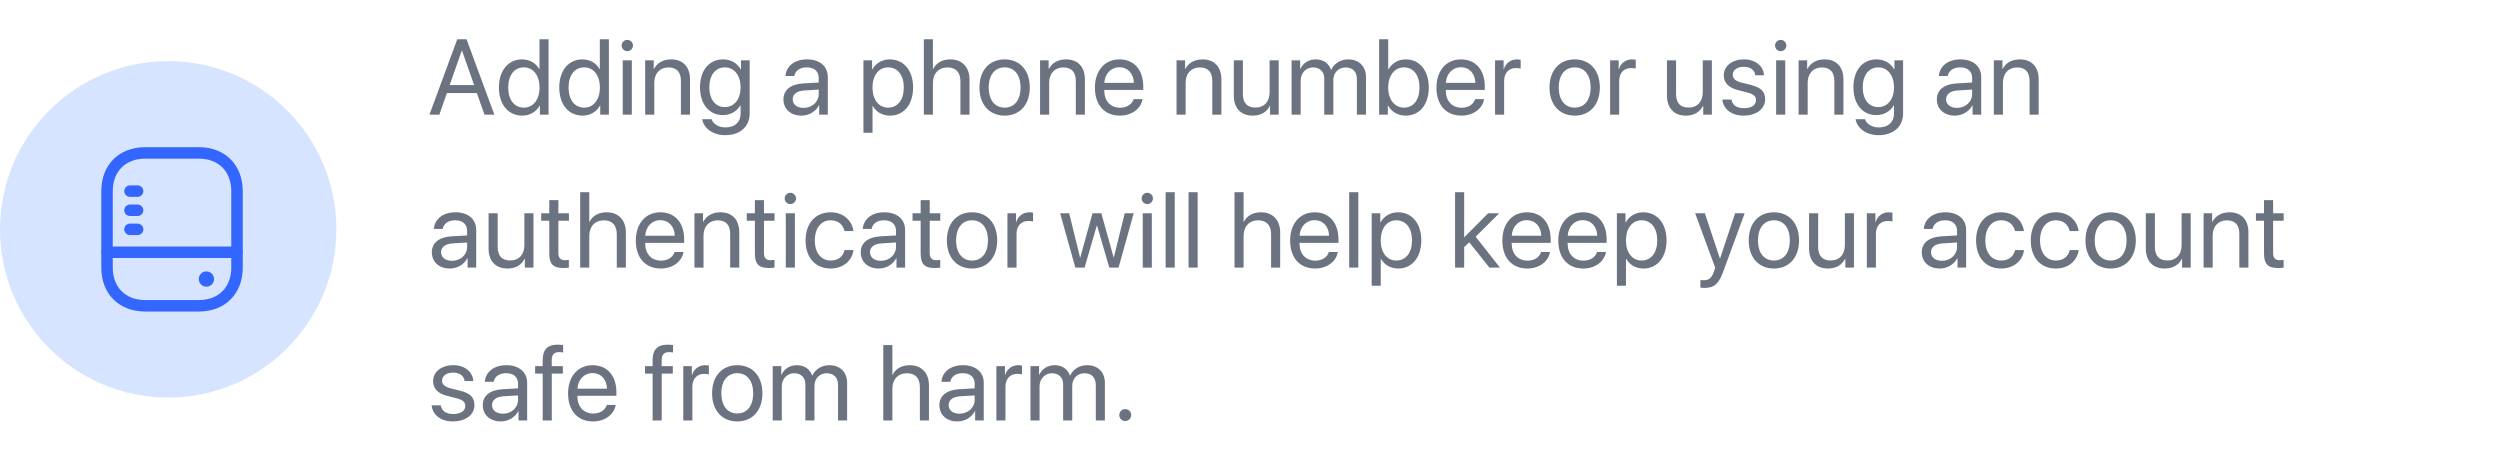 <svg width="327" height="60" viewBox="0 0 327 60" fill="none" xmlns="http://www.w3.org/2000/svg">
<circle cx="22" cy="30" r="22" fill="#D6E4FF"/>
<path d="M26 40.75H19C15.56 40.75 13.25 38.44 13.25 35V25C13.25 21.56 15.56 19.25 19 19.25H26C29.44 19.25 31.75 21.56 31.75 25V35C31.75 38.44 29.44 40.75 26 40.75ZM19 20.75C16.42 20.75 14.75 22.42 14.75 25V35C14.75 37.58 16.42 39.25 19 39.25H26C28.58 39.25 30.25 37.58 30.25 35V25C30.25 22.42 28.58 20.75 26 20.75H19Z" fill="#3366FF"/>
<path d="M31 33.75H14C13.59 33.75 13.25 33.41 13.25 33C13.25 32.59 13.59 32.25 14 32.25H31C31.41 32.25 31.75 32.59 31.75 33C31.75 33.41 31.41 33.75 31 33.75Z" fill="#3366FF"/>
<path d="M18 30.75H17C16.59 30.75 16.25 30.41 16.25 30C16.25 29.59 16.59 29.25 17 29.25H18C18.41 29.25 18.75 29.59 18.75 30C18.75 30.41 18.41 30.75 18 30.75Z" fill="#3366FF"/>
<path d="M18 28.25H17C16.59 28.25 16.25 27.91 16.25 27.5C16.25 27.09 16.59 26.75 17 26.75H18C18.41 26.75 18.75 27.09 18.75 27.5C18.75 27.91 18.41 28.25 18 28.25Z" fill="#3366FF"/>
<path d="M18 25.75H17C16.59 25.75 16.25 25.41 16.25 25C16.25 24.59 16.59 24.25 17 24.25H18C18.41 24.25 18.75 24.59 18.75 25C18.75 25.41 18.41 25.75 18 25.75Z" fill="#3366FF"/>
<path d="M27 37.5C26.74 37.5 26.48 37.39 26.29 37.21C26.11 37.02 26 36.76 26 36.5C26 36.23 26.11 35.98 26.29 35.79C26.57 35.51 27.01 35.42 27.38 35.58C27.5 35.63 27.61 35.7 27.71 35.79C27.89 35.98 28 36.24 28 36.5C28 36.76 27.89 37.02 27.71 37.21C27.61 37.3 27.51 37.37 27.38 37.42C27.26 37.47 27.13 37.5 27 37.5Z" fill="#3366FF"/>
<path d="M63.369 15H64.661L61.024 5.136H59.808L56.171 15H57.463L58.454 12.177H62.378L63.369 15ZM60.395 6.633H60.437L62.016 11.131H58.816L60.395 6.633ZM68.301 15.123C69.326 15.123 70.14 14.617 70.598 13.797H70.618V15H71.753V5.136H70.564V9.046H70.537C70.113 8.267 69.292 7.768 68.274 7.768C66.483 7.768 65.259 9.217 65.259 11.445C65.259 13.674 66.49 15.123 68.301 15.123ZM68.527 8.813C69.75 8.813 70.571 9.859 70.571 11.445C70.571 13.038 69.75 14.077 68.527 14.077C67.269 14.077 66.476 13.059 66.476 11.445C66.476 9.839 67.269 8.813 68.527 8.813ZM76.193 15.123C77.219 15.123 78.032 14.617 78.49 13.797H78.51V15H79.645V5.136H78.456V9.046H78.428C78.005 8.267 77.184 7.768 76.166 7.768C74.375 7.768 73.151 9.217 73.151 11.445C73.151 13.674 74.382 15.123 76.193 15.123ZM76.419 8.813C77.642 8.813 78.463 9.859 78.463 11.445C78.463 13.038 77.642 14.077 76.419 14.077C75.161 14.077 74.368 13.059 74.368 11.445C74.368 9.839 75.161 8.813 76.419 8.813ZM81.453 15H82.643V7.891H81.453V15ZM82.048 6.694C82.458 6.694 82.793 6.359 82.793 5.956C82.793 5.546 82.458 5.218 82.048 5.218C81.645 5.218 81.31 5.546 81.31 5.956C81.31 6.359 81.645 6.694 82.048 6.694ZM84.389 15H85.579V10.816C85.579 9.613 86.31 8.82 87.431 8.82C88.525 8.82 89.065 9.449 89.065 10.598V15H90.254V10.386C90.254 8.772 89.352 7.768 87.793 7.768C86.693 7.768 85.934 8.26 85.537 9.025H85.51V7.891H84.389V15ZM94.803 14.009C93.58 14.009 92.78 13.011 92.78 11.418C92.78 9.825 93.58 8.813 94.803 8.813C96.041 8.813 96.868 9.853 96.868 11.418C96.868 12.983 96.041 14.009 94.803 14.009ZM94.844 17.68C96.806 17.68 98.057 16.552 98.057 14.856V7.891H96.923V9.087H96.902C96.43 8.26 95.597 7.768 94.592 7.768C92.753 7.768 91.563 9.189 91.563 11.418C91.563 13.626 92.753 15.055 94.564 15.055C95.562 15.055 96.403 14.549 96.841 13.776H96.868V14.898C96.868 15.957 96.123 16.668 94.892 16.668C94.004 16.668 93.3 16.237 93.067 15.588H91.844C92.042 16.798 93.279 17.68 94.844 17.68ZM105.105 14.111C104.251 14.111 103.683 13.667 103.683 12.99C103.683 12.32 104.23 11.896 105.187 11.835L107.087 11.719V12.3C107.087 13.325 106.226 14.111 105.105 14.111ZM104.838 15.123C105.795 15.123 106.698 14.59 107.122 13.776H107.149V15H108.277V10.085C108.277 8.67 107.224 7.768 105.556 7.768C103.875 7.768 102.822 8.711 102.74 9.941H103.888C104.039 9.244 104.613 8.813 105.529 8.813C106.513 8.813 107.087 9.333 107.087 10.201V10.796L105.05 10.912C103.41 11.008 102.473 11.773 102.473 12.99C102.473 14.269 103.423 15.123 104.838 15.123ZM116.391 7.768C115.359 7.768 114.531 8.294 114.094 9.094H114.067V7.891H112.939V17.372H114.128V13.845H114.156C114.579 14.624 115.4 15.123 116.418 15.123C118.209 15.123 119.433 13.674 119.433 11.445C119.433 9.217 118.202 7.768 116.391 7.768ZM116.158 14.077C114.942 14.077 114.121 13.031 114.121 11.445C114.121 9.866 114.942 8.813 116.158 8.813C117.423 8.813 118.216 9.839 118.216 11.445C118.216 13.059 117.423 14.077 116.158 14.077ZM120.838 15H122.027V10.857C122.027 9.627 122.758 8.82 123.941 8.82C125.055 8.82 125.623 9.497 125.623 10.625V15H126.812V10.406C126.812 8.82 125.869 7.768 124.31 7.768C123.23 7.768 122.451 8.232 122.054 9.025H122.027V5.136H120.838V15ZM131.409 15.123C133.371 15.123 134.697 13.708 134.697 11.445C134.697 9.176 133.371 7.768 131.409 7.768C129.44 7.768 128.114 9.176 128.114 11.445C128.114 13.708 129.44 15.123 131.409 15.123ZM131.409 14.077C130.151 14.077 129.324 13.12 129.324 11.445C129.324 9.771 130.151 8.813 131.409 8.813C132.667 8.813 133.487 9.771 133.487 11.445C133.487 13.12 132.667 14.077 131.409 14.077ZM136.04 15H137.23V10.816C137.23 9.613 137.961 8.82 139.082 8.82C140.176 8.82 140.716 9.449 140.716 10.598V15H141.906V10.386C141.906 8.772 141.003 7.768 139.445 7.768C138.344 7.768 137.585 8.26 137.189 9.025H137.161V7.891H136.04V15ZM146.414 8.8C147.535 8.8 148.28 9.647 148.307 10.837H144.445C144.52 9.654 145.299 8.8 146.414 8.8ZM148.28 12.963C148.082 13.633 147.419 14.091 146.516 14.091C145.238 14.091 144.438 13.195 144.438 11.835V11.767H149.538V11.315C149.538 9.162 148.355 7.768 146.434 7.768C144.472 7.768 143.215 9.265 143.215 11.473C143.215 13.708 144.452 15.123 146.489 15.123C148.041 15.123 149.244 14.207 149.449 12.963H148.28ZM153.892 15H155.081V10.816C155.081 9.613 155.813 8.82 156.934 8.82C158.028 8.82 158.568 9.449 158.568 10.598V15H159.757V10.386C159.757 8.772 158.855 7.768 157.296 7.768C156.196 7.768 155.437 8.26 155.04 9.025H155.013V7.891H153.892V15ZM167.253 7.891H166.063V12.067C166.063 13.277 165.366 14.07 164.211 14.07C163.11 14.07 162.57 13.448 162.57 12.293V7.891H161.381V12.505C161.381 14.118 162.29 15.123 163.842 15.123C164.935 15.123 165.674 14.665 166.097 13.845H166.125V15H167.253V7.891ZM168.938 15H170.127V10.543C170.127 9.559 170.811 8.82 171.754 8.82C172.636 8.82 173.21 9.381 173.21 10.235V15H174.4V10.481C174.4 9.518 175.063 8.82 176.006 8.82C176.942 8.82 177.483 9.395 177.483 10.365V15H178.672V10.092C178.672 8.684 177.763 7.768 176.355 7.768C175.357 7.768 174.523 8.273 174.126 9.121H174.099C173.791 8.26 173.073 7.768 172.103 7.768C171.146 7.768 170.421 8.273 170.086 9.025H170.059V7.891H168.938V15ZM183.864 15.123C185.682 15.123 186.885 13.681 186.885 11.445C186.885 9.217 185.675 7.768 183.884 7.768C182.879 7.768 182.052 8.267 181.608 9.08H181.581V5.136H180.391V15H181.526V13.797H181.553C182.011 14.617 182.825 15.123 183.864 15.123ZM183.631 8.813C184.889 8.813 185.668 9.832 185.668 11.445C185.668 13.072 184.889 14.077 183.631 14.077C182.428 14.077 181.574 13.031 181.574 11.445C181.574 9.866 182.428 8.813 183.631 8.813ZM191.086 8.8C192.207 8.8 192.952 9.647 192.979 10.837H189.117C189.192 9.654 189.972 8.8 191.086 8.8ZM192.952 12.963C192.754 13.633 192.091 14.091 191.188 14.091C189.91 14.091 189.11 13.195 189.11 11.835V11.767H194.21V11.315C194.21 9.162 193.027 7.768 191.106 7.768C189.144 7.768 187.887 9.265 187.887 11.473C187.887 13.708 189.124 15.123 191.161 15.123C192.713 15.123 193.916 14.207 194.121 12.963H192.952ZM195.553 15H196.742V10.57C196.742 9.565 197.344 8.902 198.267 8.902C198.554 8.902 198.807 8.937 198.903 8.971V7.815C198.807 7.802 198.629 7.768 198.424 7.768C197.59 7.768 196.934 8.267 196.701 9.053H196.674V7.891H195.553V15ZM205.971 15.123C207.933 15.123 209.259 13.708 209.259 11.445C209.259 9.176 207.933 7.768 205.971 7.768C204.002 7.768 202.676 9.176 202.676 11.445C202.676 13.708 204.002 15.123 205.971 15.123ZM205.971 14.077C204.713 14.077 203.886 13.12 203.886 11.445C203.886 9.771 204.713 8.813 205.971 8.813C207.228 8.813 208.049 9.771 208.049 11.445C208.049 13.12 207.228 14.077 205.971 14.077ZM210.602 15H211.791V10.57C211.791 9.565 212.393 8.902 213.316 8.902C213.603 8.902 213.856 8.937 213.951 8.971V7.815C213.856 7.802 213.678 7.768 213.473 7.768C212.639 7.768 211.983 8.267 211.75 9.053H211.723V7.891H210.602V15ZM223.911 7.891H222.722V12.067C222.722 13.277 222.024 14.07 220.869 14.07C219.769 14.07 219.229 13.448 219.229 12.293V7.891H218.039V12.505C218.039 14.118 218.948 15.123 220.5 15.123C221.594 15.123 222.332 14.665 222.756 13.845H222.783V15H223.911V7.891ZM225.473 9.853C225.473 10.823 226.088 11.466 227.339 11.787L228.59 12.108C229.39 12.32 229.684 12.594 229.684 13.1C229.684 13.742 229.089 14.152 228.125 14.152C227.161 14.152 226.601 13.756 226.471 13.018H225.282C225.405 14.275 226.492 15.123 228.05 15.123C229.711 15.123 230.88 14.248 230.88 13.011C230.88 11.965 230.361 11.445 228.925 11.083L227.825 10.816C227.018 10.611 226.642 10.283 226.642 9.791C226.642 9.169 227.216 8.738 228.084 8.738C228.959 8.738 229.513 9.162 229.595 9.846H230.73C230.675 8.643 229.595 7.768 228.125 7.768C226.56 7.768 225.473 8.636 225.473 9.853ZM232.319 15H233.509V7.891H232.319V15ZM232.914 6.694C233.324 6.694 233.659 6.359 233.659 5.956C233.659 5.546 233.324 5.218 232.914 5.218C232.51 5.218 232.176 5.546 232.176 5.956C232.176 6.359 232.51 6.694 232.914 6.694ZM235.255 15H236.444V10.816C236.444 9.613 237.176 8.82 238.297 8.82C239.391 8.82 239.931 9.449 239.931 10.598V15H241.12V10.386C241.12 8.772 240.218 7.768 238.659 7.768C237.559 7.768 236.8 8.26 236.403 9.025H236.376V7.891H235.255V15ZM245.669 14.009C244.446 14.009 243.646 13.011 243.646 11.418C243.646 9.825 244.446 8.813 245.669 8.813C246.907 8.813 247.734 9.853 247.734 11.418C247.734 12.983 246.907 14.009 245.669 14.009ZM245.71 17.68C247.672 17.68 248.923 16.552 248.923 14.856V7.891H247.789V9.087H247.768C247.296 8.26 246.462 7.768 245.457 7.768C243.619 7.768 242.429 9.189 242.429 11.418C242.429 13.626 243.619 15.055 245.43 15.055C246.428 15.055 247.269 14.549 247.706 13.776H247.734V14.898C247.734 15.957 246.989 16.668 245.758 16.668C244.87 16.668 244.165 16.237 243.933 15.588H242.709C242.908 16.798 244.145 17.68 245.71 17.68ZM255.971 14.111C255.116 14.111 254.549 13.667 254.549 12.99C254.549 12.32 255.096 11.896 256.053 11.835L257.953 11.719V12.3C257.953 13.325 257.092 14.111 255.971 14.111ZM255.704 15.123C256.661 15.123 257.564 14.59 257.987 13.776H258.015V15H259.143V10.085C259.143 8.67 258.09 7.768 256.422 7.768C254.74 7.768 253.688 8.711 253.606 9.941H254.754C254.904 9.244 255.479 8.813 256.395 8.813C257.379 8.813 257.953 9.333 257.953 10.201V10.796L255.916 10.912C254.276 11.008 253.339 11.773 253.339 12.99C253.339 14.269 254.289 15.123 255.704 15.123ZM260.793 15H261.983V10.816C261.983 9.613 262.714 8.82 263.835 8.82C264.929 8.82 265.469 9.449 265.469 10.598V15H266.659V10.386C266.659 8.772 265.756 7.768 264.198 7.768C263.097 7.768 262.338 8.26 261.942 9.025H261.915V7.891H260.793V15ZM59.117 34.111C58.263 34.111 57.695 33.667 57.695 32.99C57.695 32.32 58.242 31.896 59.199 31.835L61.1 31.719V32.3C61.1 33.325 60.238 34.111 59.117 34.111ZM58.851 35.123C59.808 35.123 60.71 34.59 61.134 33.776H61.161V35H62.289V30.085C62.289 28.67 61.236 27.768 59.568 27.768C57.887 27.768 56.834 28.711 56.752 29.941H57.9C58.051 29.244 58.625 28.814 59.541 28.814C60.525 28.814 61.1 29.333 61.1 30.201V30.796L59.062 30.912C57.422 31.008 56.485 31.773 56.485 32.99C56.485 34.269 57.435 35.123 58.851 35.123ZM69.778 27.891H68.588V32.067C68.588 33.277 67.891 34.07 66.736 34.07C65.635 34.07 65.095 33.448 65.095 32.293V27.891H63.906V32.505C63.906 34.118 64.815 35.123 66.367 35.123C67.46 35.123 68.199 34.665 68.622 33.845H68.65V35H69.778V27.891ZM71.845 26.175V27.891H70.786V28.868H71.845V33.154C71.845 34.522 72.351 35.055 73.657 35.055C73.937 35.055 74.265 35.034 74.409 35V34.002C74.327 34.016 74.053 34.036 73.917 34.036C73.308 34.036 73.035 33.742 73.035 33.093V28.868H74.416V27.891H73.035V26.175H71.845ZM75.889 35H77.078V30.857C77.078 29.627 77.81 28.82 78.992 28.82C80.106 28.82 80.674 29.497 80.674 30.625V35H81.863V30.406C81.863 28.82 80.92 27.768 79.361 27.768C78.281 27.768 77.502 28.232 77.106 29.025H77.078V25.136H75.889V35ZM86.365 28.8C87.486 28.8 88.231 29.648 88.258 30.837H84.396C84.471 29.654 85.25 28.8 86.365 28.8ZM88.231 32.963C88.033 33.633 87.37 34.091 86.467 34.091C85.189 34.091 84.389 33.195 84.389 31.835V31.767H89.489V31.315C89.489 29.162 88.306 27.768 86.385 27.768C84.423 27.768 83.165 29.265 83.165 31.473C83.165 33.708 84.403 35.123 86.44 35.123C87.992 35.123 89.195 34.207 89.4 32.963H88.231ZM90.832 35H92.021V30.816C92.021 29.613 92.753 28.82 93.874 28.82C94.968 28.82 95.508 29.449 95.508 30.598V35H96.697V30.386C96.697 28.773 95.795 27.768 94.236 27.768C93.135 27.768 92.377 28.26 91.98 29.025H91.953V27.891H90.832V35ZM98.737 26.175V27.891H97.678V28.868H98.737V33.154C98.737 34.522 99.243 35.055 100.549 35.055C100.829 35.055 101.157 35.034 101.301 35V34.002C101.219 34.016 100.945 34.036 100.809 34.036C100.2 34.036 99.927 33.742 99.927 33.093V28.868H101.308V27.891H99.927V26.175H98.737ZM102.781 35H103.97V27.891H102.781V35ZM103.376 26.694C103.786 26.694 104.121 26.359 104.121 25.956C104.121 25.546 103.786 25.218 103.376 25.218C102.972 25.218 102.637 25.546 102.637 25.956C102.637 26.359 102.972 26.694 103.376 26.694ZM111.623 30.222C111.473 28.943 110.413 27.768 108.636 27.768C106.674 27.768 105.368 29.203 105.368 31.445C105.368 33.735 106.681 35.123 108.649 35.123C110.263 35.123 111.452 34.125 111.637 32.71H110.468C110.263 33.565 109.627 34.077 108.656 34.077C107.426 34.077 106.578 33.1 106.578 31.445C106.578 29.832 107.412 28.814 108.642 28.814C109.688 28.814 110.29 29.449 110.461 30.222H111.623ZM115.215 34.111C114.361 34.111 113.793 33.667 113.793 32.99C113.793 32.32 114.34 31.896 115.297 31.835L117.197 31.719V32.3C117.197 33.325 116.336 34.111 115.215 34.111ZM114.948 35.123C115.906 35.123 116.808 34.59 117.232 33.776H117.259V35H118.387V30.085C118.387 28.67 117.334 27.768 115.666 27.768C113.985 27.768 112.932 28.711 112.85 29.941H113.998C114.149 29.244 114.723 28.814 115.639 28.814C116.623 28.814 117.197 29.333 117.197 30.201V30.796L115.16 30.912C113.52 31.008 112.583 31.773 112.583 32.99C112.583 34.269 113.533 35.123 114.948 35.123ZM120.421 26.175V27.891H119.361V28.868H120.421V33.154C120.421 34.522 120.926 35.055 122.232 35.055C122.512 35.055 122.84 35.034 122.984 35V34.002C122.902 34.016 122.629 34.036 122.492 34.036C121.883 34.036 121.61 33.742 121.61 33.093V28.868H122.991V27.891H121.61V26.175H120.421ZM127.144 35.123C129.105 35.123 130.432 33.708 130.432 31.445C130.432 29.176 129.105 27.768 127.144 27.768C125.175 27.768 123.849 29.176 123.849 31.445C123.849 33.708 125.175 35.123 127.144 35.123ZM127.144 34.077C125.886 34.077 125.059 33.12 125.059 31.445C125.059 29.77 125.886 28.814 127.144 28.814C128.401 28.814 129.222 29.77 129.222 31.445C129.222 33.12 128.401 34.077 127.144 34.077ZM131.775 35H132.964V30.57C132.964 29.565 133.566 28.902 134.489 28.902C134.776 28.902 135.029 28.936 135.124 28.971V27.815C135.029 27.802 134.851 27.768 134.646 27.768C133.812 27.768 133.156 28.267 132.923 29.053H132.896V27.891H131.775V35ZM148.29 27.891H147.114L145.692 33.674H145.665L144.052 27.891H142.903L141.297 33.674H141.27L139.848 27.891H138.665L140.654 35H141.864L143.464 29.497H143.491L145.098 35H146.308L148.29 27.891ZM149.469 35H150.659V27.891H149.469V35ZM150.064 26.694C150.474 26.694 150.809 26.359 150.809 25.956C150.809 25.546 150.474 25.218 150.064 25.218C149.661 25.218 149.326 25.546 149.326 25.956C149.326 26.359 149.661 26.694 150.064 26.694ZM152.467 35H153.656V25.136H152.467V35ZM155.464 35H156.653V25.136H155.464V35ZM161.473 35H162.662V30.857C162.662 29.627 163.393 28.82 164.576 28.82C165.69 28.82 166.258 29.497 166.258 30.625V35H167.447V30.406C167.447 28.82 166.504 27.768 164.945 27.768C163.865 27.768 163.086 28.232 162.689 29.025H162.662V25.136H161.473V35ZM171.948 28.8C173.07 28.8 173.815 29.648 173.842 30.837H169.98C170.055 29.654 170.834 28.8 171.948 28.8ZM173.815 32.963C173.616 33.633 172.953 34.091 172.051 34.091C170.773 34.091 169.973 33.195 169.973 31.835V31.767H175.072V31.315C175.072 29.162 173.89 27.768 171.969 27.768C170.007 27.768 168.749 29.265 168.749 31.473C168.749 33.708 169.987 35.123 172.024 35.123C173.575 35.123 174.779 34.207 174.984 32.963H173.815ZM176.477 35H177.667V25.136H176.477V35ZM182.865 27.768C181.833 27.768 181.006 28.294 180.568 29.094H180.541V27.891H179.413V37.372H180.602V33.845H180.63C181.054 34.624 181.874 35.123 182.893 35.123C184.684 35.123 185.907 33.674 185.907 31.445C185.907 29.217 184.677 27.768 182.865 27.768ZM182.633 34.077C181.416 34.077 180.596 33.031 180.596 31.445C180.596 29.866 181.416 28.814 182.633 28.814C183.897 28.814 184.69 29.839 184.69 31.445C184.69 33.059 183.897 34.077 182.633 34.077ZM191.512 31.049V25.136H190.323V35H191.512V32.32L192.175 31.691L194.814 35H196.195L193.016 30.96L196.099 27.891H194.657L191.512 31.049ZM199.705 28.8C200.826 28.8 201.571 29.648 201.599 30.837H197.736C197.812 29.654 198.591 28.8 199.705 28.8ZM201.571 32.963C201.373 33.633 200.71 34.091 199.808 34.091C198.529 34.091 197.729 33.195 197.729 31.835V31.767H202.829V31.315C202.829 29.162 201.646 27.768 199.726 27.768C197.764 27.768 196.506 29.265 196.506 31.473C196.506 33.708 197.743 35.123 199.78 35.123C201.332 35.123 202.535 34.207 202.74 32.963H201.571ZM207.023 28.8C208.144 28.8 208.889 29.648 208.916 30.837H205.054C205.129 29.654 205.909 28.8 207.023 28.8ZM208.889 32.963C208.691 33.633 208.028 34.091 207.125 34.091C205.847 34.091 205.047 33.195 205.047 31.835V31.767H210.147V31.315C210.147 29.162 208.964 27.768 207.043 27.768C205.081 27.768 203.824 29.265 203.824 31.473C203.824 33.708 205.061 35.123 207.098 35.123C208.65 35.123 209.853 34.207 210.058 32.963H208.889ZM214.942 27.768C213.91 27.768 213.083 28.294 212.645 29.094H212.618V27.891H211.49V37.372H212.679V33.845H212.707C213.131 34.624 213.951 35.123 214.969 35.123C216.76 35.123 217.984 33.674 217.984 31.445C217.984 29.217 216.754 27.768 214.942 27.768ZM214.71 34.077C213.493 34.077 212.673 33.031 212.673 31.445C212.673 29.866 213.493 28.814 214.71 28.814C215.974 28.814 216.767 29.839 216.767 31.445C216.767 33.059 215.974 34.077 214.71 34.077ZM222.926 37.659C224.211 37.659 224.799 37.16 225.408 35.499L228.204 27.891H226.953L224.984 33.81H224.963L222.995 27.891H221.723L224.348 35.007L224.184 35.506C223.911 36.333 223.541 36.654 222.878 36.654C222.728 36.654 222.543 36.648 222.414 36.62V37.618C222.543 37.645 222.783 37.659 222.926 37.659ZM232.028 35.123C233.99 35.123 235.316 33.708 235.316 31.445C235.316 29.176 233.99 27.768 232.028 27.768C230.059 27.768 228.733 29.176 228.733 31.445C228.733 33.708 230.059 35.123 232.028 35.123ZM232.028 34.077C230.77 34.077 229.943 33.12 229.943 31.445C229.943 29.77 230.77 28.814 232.028 28.814C233.286 28.814 234.106 29.77 234.106 31.445C234.106 33.12 233.286 34.077 232.028 34.077ZM242.497 27.891H241.308V32.067C241.308 33.277 240.611 34.07 239.455 34.07C238.355 34.07 237.815 33.448 237.815 32.293V27.891H236.625V32.505C236.625 34.118 237.534 35.123 239.086 35.123C240.18 35.123 240.918 34.665 241.342 33.845H241.369V35H242.497V27.891ZM244.182 35H245.372V30.57C245.372 29.565 245.973 28.902 246.896 28.902C247.183 28.902 247.436 28.936 247.532 28.971V27.815C247.436 27.802 247.258 27.768 247.053 27.768C246.219 27.768 245.563 28.267 245.331 29.053H245.303V27.891H244.182V35ZM253.998 34.111C253.144 34.111 252.576 33.667 252.576 32.99C252.576 32.32 253.123 31.896 254.08 31.835L255.981 31.719V32.3C255.981 33.325 255.119 34.111 253.998 34.111ZM253.732 35.123C254.689 35.123 255.591 34.59 256.015 33.776H256.042V35H257.17V30.085C257.17 28.67 256.117 27.768 254.449 27.768C252.768 27.768 251.715 28.711 251.633 29.941H252.781C252.932 29.244 253.506 28.814 254.422 28.814C255.406 28.814 255.981 29.333 255.981 30.201V30.796L253.944 30.912C252.303 31.008 251.366 31.773 251.366 32.99C251.366 34.269 252.317 35.123 253.732 35.123ZM264.727 30.222C264.577 28.943 263.517 27.768 261.74 27.768C259.778 27.768 258.472 29.203 258.472 31.445C258.472 33.735 259.785 35.123 261.754 35.123C263.367 35.123 264.556 34.125 264.741 32.71H263.572C263.367 33.565 262.731 34.077 261.76 34.077C260.53 34.077 259.682 33.1 259.682 31.445C259.682 29.832 260.516 28.814 261.747 28.814C262.793 28.814 263.394 29.449 263.565 30.222H264.727ZM271.881 30.222C271.73 28.943 270.671 27.768 268.894 27.768C266.932 27.768 265.626 29.203 265.626 31.445C265.626 33.735 266.938 35.123 268.907 35.123C270.52 35.123 271.71 34.125 271.894 32.71H270.726C270.52 33.565 269.885 34.077 268.914 34.077C267.684 34.077 266.836 33.1 266.836 31.445C266.836 29.832 267.67 28.814 268.9 28.814C269.946 28.814 270.548 29.449 270.719 30.222H271.881ZM276.075 35.123C278.036 35.123 279.363 33.708 279.363 31.445C279.363 29.176 278.036 27.768 276.075 27.768C274.106 27.768 272.78 29.176 272.78 31.445C272.78 33.708 274.106 35.123 276.075 35.123ZM276.075 34.077C274.817 34.077 273.99 33.12 273.99 31.445C273.99 29.77 274.817 28.814 276.075 28.814C277.332 28.814 278.153 29.77 278.153 31.445C278.153 33.12 277.332 34.077 276.075 34.077ZM286.544 27.891H285.354V32.067C285.354 33.277 284.657 34.07 283.502 34.07C282.401 34.07 281.861 33.448 281.861 32.293V27.891H280.672V32.505C280.672 34.118 281.581 35.123 283.133 35.123C284.226 35.123 284.965 34.665 285.388 33.845H285.416V35H286.544V27.891ZM288.229 35H289.418V30.816C289.418 29.613 290.149 28.82 291.271 28.82C292.364 28.82 292.904 29.449 292.904 30.598V35H294.094V30.386C294.094 28.773 293.191 27.768 291.633 27.768C290.532 27.768 289.773 28.26 289.377 29.025H289.35V27.891H288.229V35ZM296.134 26.175V27.891H295.075V28.868H296.134V33.154C296.134 34.522 296.64 35.055 297.946 35.055C298.226 35.055 298.554 35.034 298.698 35V34.002C298.616 34.016 298.342 34.036 298.205 34.036C297.597 34.036 297.324 33.742 297.324 33.093V28.868H298.704V27.891H297.324V26.175H296.134ZM56.649 49.852C56.649 50.823 57.265 51.466 58.516 51.787L59.767 52.108C60.566 52.32 60.86 52.594 60.86 53.1C60.86 53.742 60.266 54.152 59.302 54.152C58.338 54.152 57.777 53.756 57.648 53.018H56.458C56.581 54.275 57.668 55.123 59.227 55.123C60.888 55.123 62.057 54.248 62.057 53.011C62.057 51.965 61.537 51.445 60.102 51.083L59.001 50.816C58.194 50.611 57.818 50.283 57.818 49.791C57.818 49.169 58.393 48.738 59.261 48.738C60.136 48.738 60.69 49.162 60.772 49.846H61.906C61.852 48.643 60.772 47.768 59.302 47.768C57.736 47.768 56.649 48.636 56.649 49.852ZM65.779 54.111C64.924 54.111 64.357 53.667 64.357 52.99C64.357 52.32 64.904 51.897 65.861 51.835L67.761 51.719V52.3C67.761 53.325 66.9 54.111 65.779 54.111ZM65.512 55.123C66.469 55.123 67.371 54.59 67.795 53.776H67.823V55H68.951V50.085C68.951 48.67 67.898 47.768 66.23 47.768C64.548 47.768 63.495 48.711 63.413 49.941H64.562C64.712 49.244 65.287 48.813 66.203 48.813C67.187 48.813 67.761 49.333 67.761 50.201V50.796L65.724 50.912C64.083 51.008 63.147 51.773 63.147 52.99C63.147 54.269 64.097 55.123 65.512 55.123ZM70.984 55H72.174V48.868H73.623V47.891H72.167V47.105C72.167 46.4 72.474 46.059 73.117 46.059C73.315 46.059 73.513 46.079 73.657 46.1V45.136C73.486 45.108 73.199 45.081 72.932 45.081C71.62 45.081 70.984 45.73 70.984 47.098V47.891H69.993V48.868H70.984V55ZM77.502 48.8C78.623 48.8 79.368 49.648 79.396 50.837H75.533C75.609 49.654 76.388 48.8 77.502 48.8ZM79.368 52.963C79.17 53.633 78.507 54.091 77.605 54.091C76.326 54.091 75.526 53.195 75.526 51.835V51.767H80.626V51.315C80.626 49.162 79.443 47.768 77.522 47.768C75.561 47.768 74.303 49.265 74.303 51.473C74.303 53.708 75.54 55.123 77.577 55.123C79.129 55.123 80.332 54.207 80.537 52.963H79.368ZM85.363 55H86.552V48.868H88.002V47.891H86.546V47.105C86.546 46.4 86.853 46.059 87.496 46.059C87.694 46.059 87.892 46.079 88.036 46.1V45.136C87.865 45.108 87.578 45.081 87.311 45.081C85.999 45.081 85.363 45.73 85.363 47.098V47.891H84.372V48.868H85.363V55ZM89.372 55H90.562V50.57C90.562 49.565 91.163 48.902 92.086 48.902C92.373 48.902 92.626 48.937 92.722 48.971V47.815C92.626 47.802 92.448 47.768 92.243 47.768C91.409 47.768 90.753 48.267 90.521 49.053H90.493V47.891H89.372V55ZM96.437 55.123C98.399 55.123 99.725 53.708 99.725 51.445C99.725 49.176 98.399 47.768 96.437 47.768C94.468 47.768 93.142 49.176 93.142 51.445C93.142 53.708 94.468 55.123 96.437 55.123ZM96.437 54.077C95.179 54.077 94.352 53.12 94.352 51.445C94.352 49.77 95.179 48.813 96.437 48.813C97.695 48.813 98.515 49.77 98.515 51.445C98.515 53.12 97.695 54.077 96.437 54.077ZM101.068 55H102.258V50.543C102.258 49.559 102.941 48.82 103.885 48.82C104.766 48.82 105.341 49.381 105.341 50.235V55H106.53V50.481C106.53 49.518 107.193 48.82 108.137 48.82C109.073 48.82 109.613 49.395 109.613 50.365V55H110.803V50.092C110.803 48.684 109.893 47.768 108.485 47.768C107.487 47.768 106.653 48.273 106.257 49.121H106.229C105.922 48.26 105.204 47.768 104.233 47.768C103.276 47.768 102.552 48.273 102.217 49.025H102.189V47.891H101.068V55ZM115.533 55H116.722V50.857C116.722 49.627 117.454 48.82 118.636 48.82C119.751 48.82 120.318 49.497 120.318 50.625V55H121.507V50.406C121.507 48.82 120.564 47.768 119.005 47.768C117.925 47.768 117.146 48.232 116.75 49.025H116.722V45.136H115.533V55ZM125.503 54.111C124.648 54.111 124.081 53.667 124.081 52.99C124.081 52.32 124.628 51.897 125.585 51.835L127.485 51.719V52.3C127.485 53.325 126.624 54.111 125.503 54.111ZM125.236 55.123C126.193 55.123 127.096 54.59 127.519 53.776H127.547V55H128.675V50.085C128.675 48.67 127.622 47.768 125.954 47.768C124.272 47.768 123.22 48.711 123.138 49.941H124.286C124.436 49.244 125.011 48.813 125.927 48.813C126.911 48.813 127.485 49.333 127.485 50.201V50.796L125.448 50.912C123.808 51.008 122.871 51.773 122.871 52.99C122.871 54.269 123.821 55.123 125.236 55.123ZM130.326 55H131.515V50.57C131.515 49.565 132.117 48.902 133.039 48.902C133.326 48.902 133.579 48.937 133.675 48.971V47.815C133.579 47.802 133.402 47.768 133.197 47.768C132.363 47.768 131.706 48.267 131.474 49.053H131.447V47.891H130.326V55ZM134.786 55H135.975V50.543C135.975 49.559 136.659 48.82 137.602 48.82C138.484 48.82 139.058 49.381 139.058 50.235V55H140.248V50.481C140.248 49.518 140.911 48.82 141.854 48.82C142.791 48.82 143.331 49.395 143.331 50.365V55H144.52V50.092C144.52 48.684 143.611 47.768 142.203 47.768C141.205 47.768 140.371 48.273 139.974 49.121H139.947C139.639 48.26 138.922 47.768 137.951 47.768C136.994 47.768 136.269 48.273 135.934 49.025H135.907V47.891H134.786V55ZM147.183 55.068C147.62 55.068 147.962 54.727 147.962 54.289C147.962 53.852 147.62 53.51 147.183 53.51C146.745 53.51 146.403 53.852 146.403 54.289C146.403 54.727 146.745 55.068 147.183 55.068Z" fill="#6B7280"/>
</svg>
